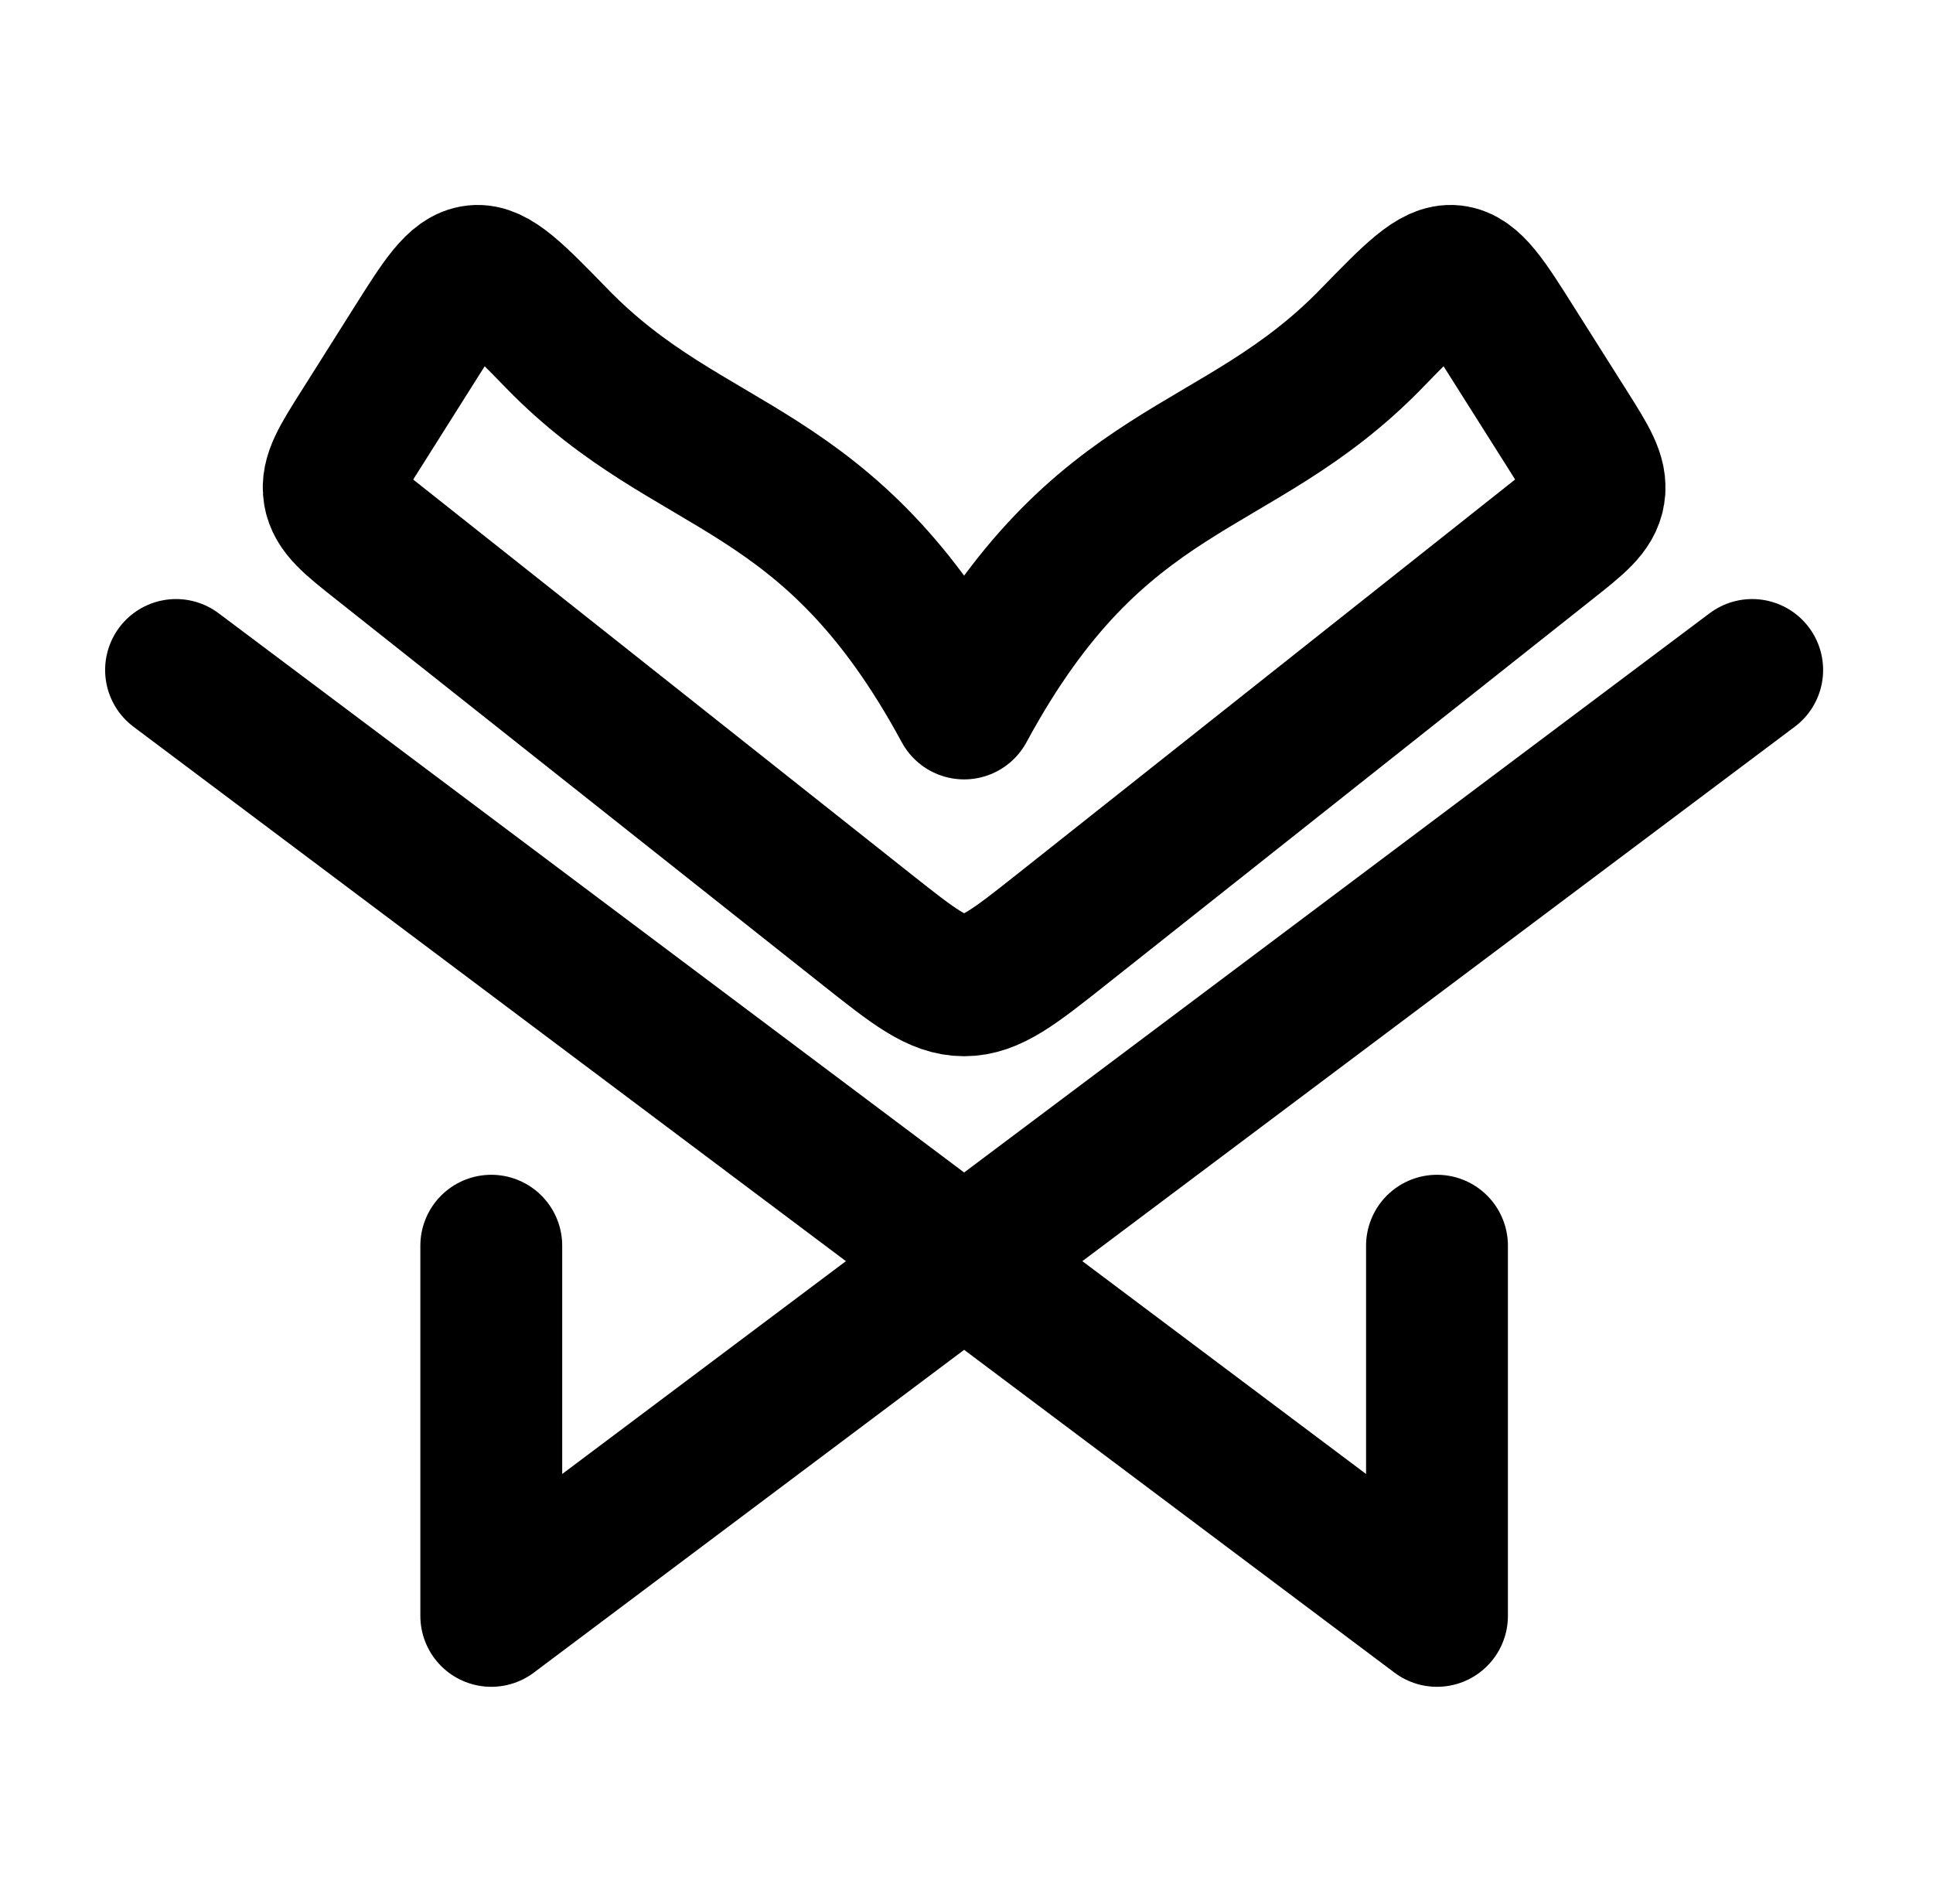 <svg width="65" height="64" viewBox="0 0 65 64" fill="none" xmlns="http://www.w3.org/2000/svg">
<path d="M58.92 22.525L16.52 54.325V41.881M5.92 22.525L48.321 54.325V41.881M52.688 14.408L50.941 11.644C49.977 10.115 49.495 9.349 48.861 9.28C48.23 9.209 47.523 9.935 46.11 11.387C41.547 16.078 36.984 15.383 32.42 23.818C27.857 15.383 23.294 16.078 18.731 11.387C17.318 9.935 16.611 9.209 15.98 9.28C15.347 9.349 14.864 10.115 13.9 11.644L12.156 14.408C11.48 15.473 11.144 16.009 11.236 16.571C11.326 17.132 11.811 17.517 12.784 18.285L29.166 31.265C30.733 32.505 31.517 33.125 32.42 33.125C33.324 33.125 34.109 32.505 35.675 31.265L52.057 18.285C53.03 17.517 53.514 17.132 53.605 16.571C53.697 16.009 53.361 15.473 52.688 14.408Z" stroke="black" stroke-width="4.77" stroke-linecap="round" stroke-linejoin="round"/>
</svg>
